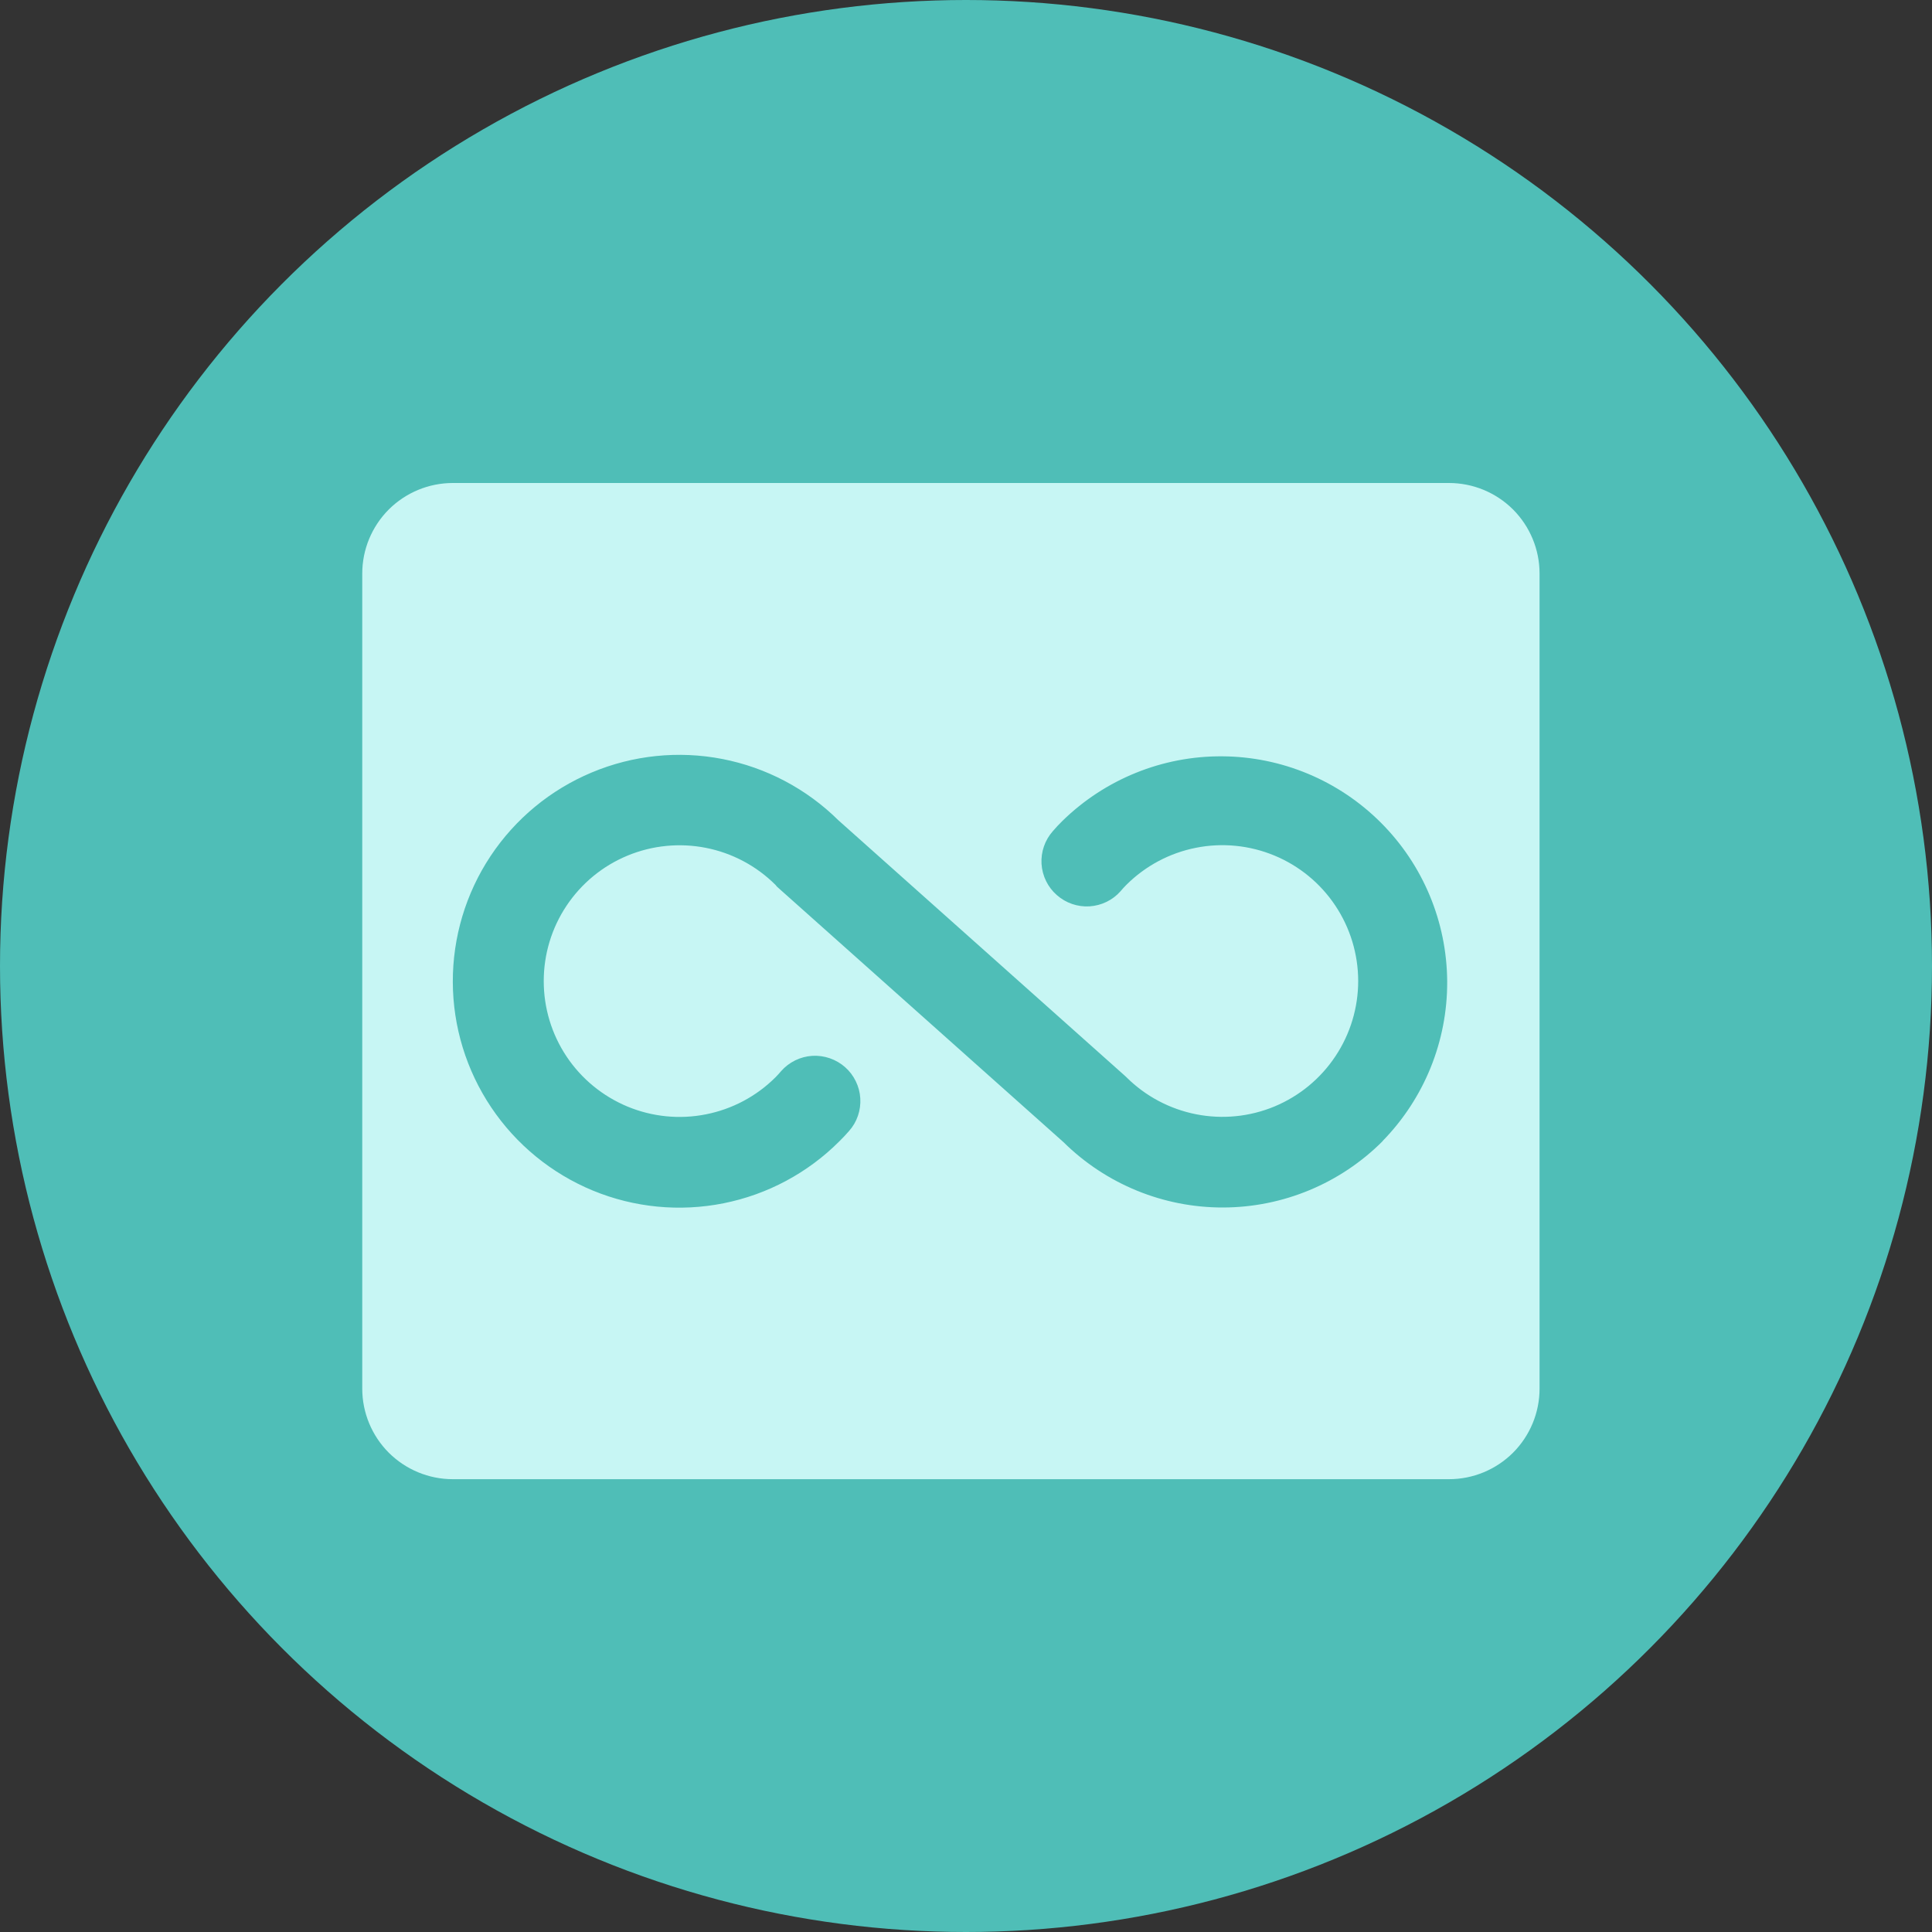 <svg width="32" height="32" viewBox="0 0 32 32" fill="none" xmlns="http://www.w3.org/2000/svg">
<rect x="0" y="0" width="32" height="32" fill="#333333" stroke="none"/>
<circle cx="16" cy="16" r="16" fill="#4FBEB7"/>
<path d="M24 8H7.5C7.102 8 6.721 8.158 6.439 8.439C6.158 8.721 6 9.102 6 9.5V23C6 23.398 6.158 23.779 6.439 24.061C6.721 24.342 7.102 24.5 7.5 24.5H24C24.398 24.5 24.779 24.342 25.061 24.061C25.342 23.779 25.5 23.398 25.5 23V9.5C25.5 9.102 25.342 8.721 25.061 8.439C24.779 8.158 24.398 8 24 8ZM22.901 18.901C22.201 19.602 21.252 19.997 20.261 20C19.27 20.003 18.319 19.613 17.614 18.917L12.871 14.688L12.844 14.656C12.529 14.342 12.128 14.129 11.692 14.043C11.255 13.957 10.803 14.002 10.393 14.172C9.982 14.342 9.631 14.631 9.384 15.001C9.137 15.371 9.006 15.805 9.006 16.25C9.006 16.695 9.137 17.129 9.384 17.499C9.631 17.869 9.982 18.157 10.393 18.328C10.803 18.498 11.255 18.544 11.692 18.457C12.128 18.371 12.529 18.158 12.844 17.844C12.877 17.81 12.91 17.775 12.938 17.741C13.003 17.667 13.082 17.607 13.171 17.563C13.259 17.52 13.355 17.494 13.454 17.488C13.552 17.482 13.651 17.496 13.744 17.528C13.837 17.56 13.923 17.61 13.997 17.675C14.071 17.74 14.131 17.819 14.174 17.908C14.218 17.997 14.243 18.093 14.249 18.191C14.255 18.29 14.242 18.388 14.21 18.481C14.178 18.575 14.128 18.66 14.062 18.734C14.011 18.793 13.957 18.85 13.902 18.904C13.379 19.428 12.711 19.785 11.985 19.93C11.258 20.075 10.505 20.002 9.821 19.72C9.136 19.437 8.55 18.958 8.137 18.343C7.724 17.728 7.502 17.005 7.5 16.264C7.498 15.523 7.715 14.798 8.124 14.181C8.534 13.563 9.117 13.081 9.8 12.795C10.483 12.508 11.236 12.43 11.963 12.571C12.69 12.712 13.359 13.065 13.886 13.586L18.628 17.815L18.659 17.844C18.974 18.157 19.375 18.37 19.812 18.456C20.248 18.542 20.7 18.497 21.111 18.326C21.521 18.155 21.872 17.866 22.118 17.496C22.365 17.126 22.496 16.691 22.496 16.247C22.495 15.802 22.363 15.367 22.116 14.998C21.869 14.628 21.518 14.34 21.107 14.17C20.696 14 20.244 13.955 19.808 14.042C19.372 14.128 18.971 14.342 18.656 14.656C18.622 14.69 18.591 14.724 18.562 14.759C18.431 14.909 18.245 14.999 18.047 15.012C17.848 15.024 17.653 14.957 17.504 14.825C17.354 14.694 17.264 14.508 17.251 14.31C17.239 14.111 17.306 13.916 17.438 13.767C17.488 13.708 17.543 13.65 17.598 13.596C18.304 12.906 19.253 12.521 20.241 12.527C21.228 12.532 22.173 12.927 22.871 13.625C23.57 14.323 23.964 15.268 23.97 16.256C23.975 17.243 23.591 18.192 22.901 18.898V18.901Z" fill="#C7F6F4"/>
</svg>
